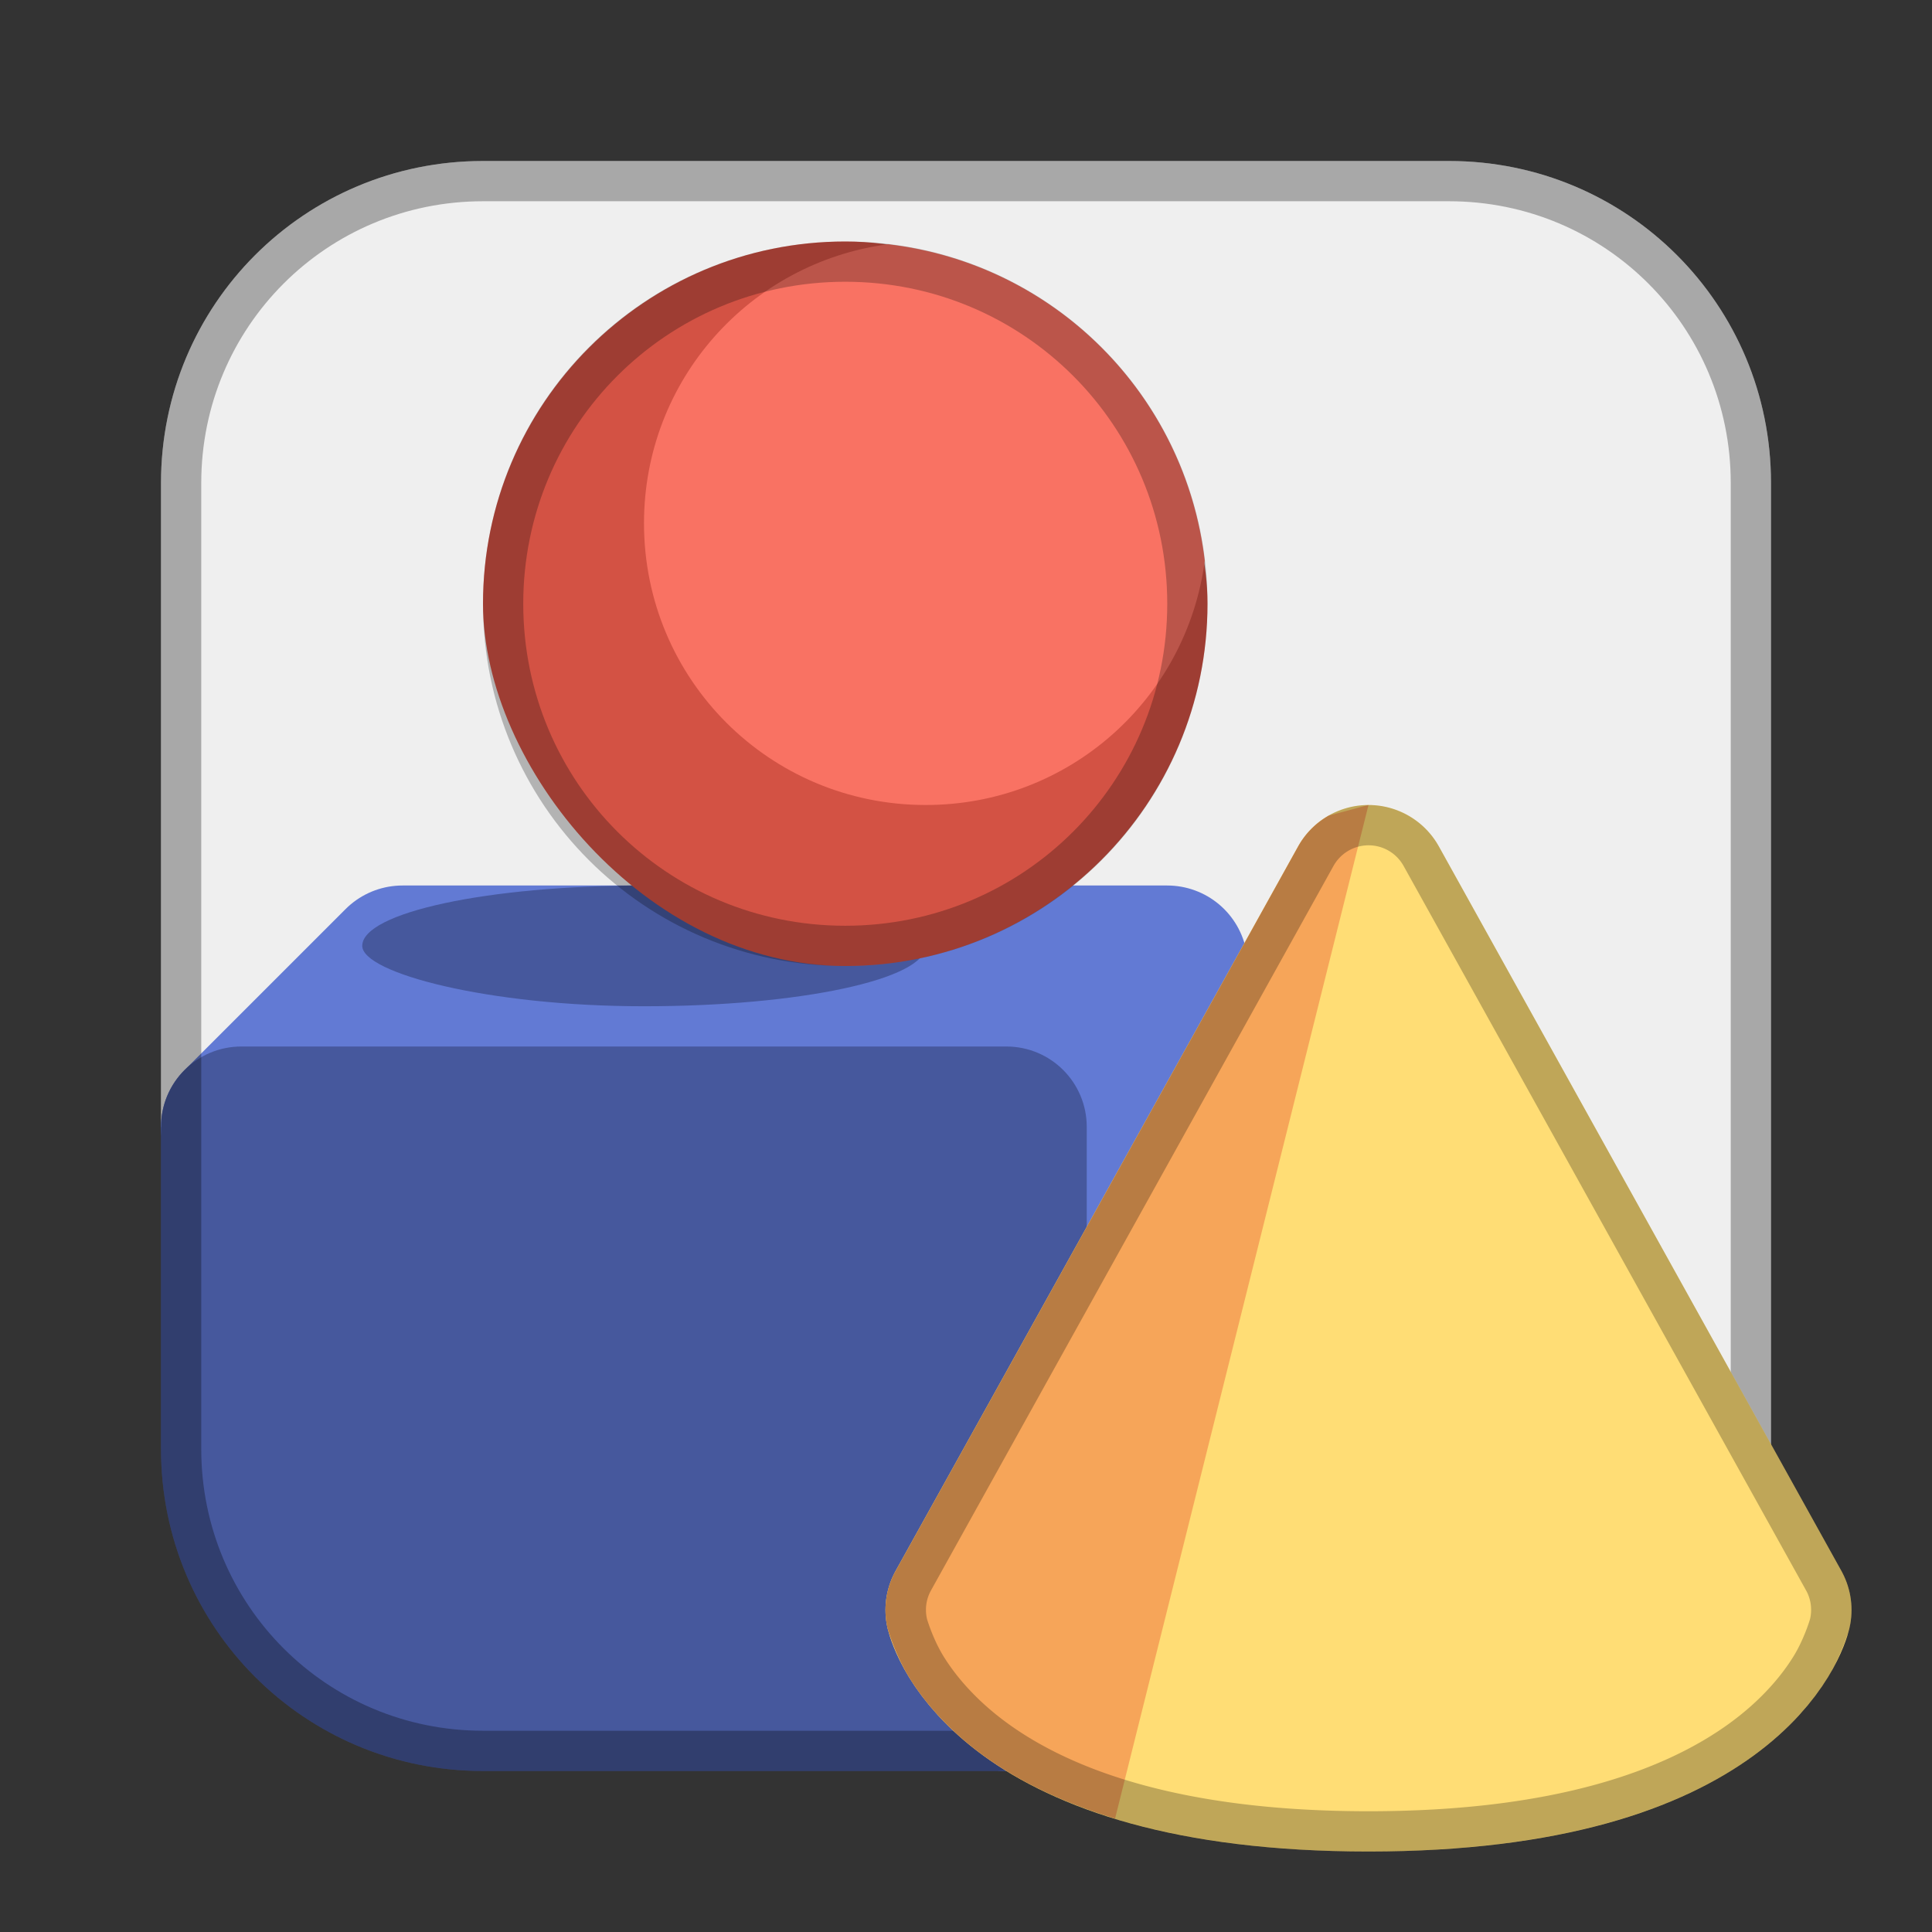 <?xml version="1.0" encoding="UTF-8"?>
<!-- Created with Inkscape (http://www.inkscape.org/) -->
<svg id="SVGRoot" width="48px" height="48px" version="1.1" viewBox="0 0 48 48" xmlns="http://www.w3.org/2000/svg" xmlns:cc="http://creativecommons.org/ns#" xmlns:dc="http://purl.org/dc/elements/1.1/" xmlns:rdf="http://www.w3.org/1999/02/22-rdf-syntax-ns#">
 <rect x="0" y="0" width="48" height="48" fill="#333333" stroke="none"/>
 <defs id="defs815">
  <style id="style819">.cls-1{fill:none;stroke:#fff;stroke-linecap:round;stroke-linejoin:round;}</style>
  <style id="style819-1">.cls-1{fill:none;stroke:#fff;stroke-linecap:round;stroke-linejoin:round;}</style>
  <style id="style819-7">.cls-1{fill:none;stroke:#fff;stroke-linecap:round;stroke-linejoin:round;}</style>
  <style id="style2">.a{fill:none;stroke:#b1b5bd;stroke-linecap:round;stroke-linejoin:round;isolation:isolate;opacity:0.63;}</style>
 </defs>
 <g id="layer1">
  <path id="rect1373-5" d="m12 4c-4.432 0-8 3.568-8 8v16l26 16h6c4.432 0 8-3.568 8-8v-24c0-4.432-3.568-8-8-8h-24z" fill="#efefef" fill-rule="evenodd" style="paint-order:stroke fill markers"/>
  <path id="path821" d="m6 28 4-4h19v14l-4 4z" fill="#627ad4" stroke="#627ad4" stroke-linecap="round" stroke-linejoin="round" stroke-width="4"/>
  <path id="rect819" d="m6 26c-1.108 0-2 0.892-2 2v8c0 4.432 3.568 8 8 8h13c1.108 0 2-0.892 2-2v-14c0-1.108-0.892-2-2-2h-19z" fill="#46589d" fill-rule="evenodd" style="paint-order:stroke fill markers"/>
  <path id="rect817" d="m12 4c-4.432 0-8 3.568-8 8v24c0 4.432 3.568 8 8 8h24c4.432 0 8-3.568 8-8v-24c0-4.432-3.568-8-8-8h-24zm0 1h24c3.878 0 7 3.122 7 7v24c0 3.878-3.122 7-7 7h-24c-3.878 0-7-3.122-7-7v-24c0-3.878 3.122-7 7-7z" fill-rule="evenodd" opacity=".3" style="paint-order:stroke fill markers"/>
  <rect id="rect844" x="9" y="22" width="14" height="3" rx="6.985" ry="1.5" fill="#46589d" fill-rule="evenodd" style="paint-order:stroke fill markers"/>
  <path id="path840" d="m24 40 10-18 10 18s-0.957 4-10 4-10-4-10-4z" fill="#ffdd75" stroke="#ffdd75" stroke-linecap="round" stroke-linejoin="round" stroke-width="4"/>
  <rect id="rect842" x="12" y="6" width="18" height="18" ry="9" fill="#d35244" fill-rule="evenodd" style="paint-order:stroke fill markers"/>
  <path id="rect984" d="m22.066 6.068c-3.432 0.455-6.066 3.371-6.066 6.932 0 3.878 3.122 7 7 7 3.56 0 6.477-2.634 6.932-6.066-0.484-4.128-3.737-7.381-7.865-7.865z" fill="#f97263" fill-rule="evenodd" style="paint-order:stroke fill markers"/>
  <path id="path1002" d="m33.99 20.002-0.979 0.262a2 2 0 0 0-0.76 0.766l-10 18a2 2 0 0 0-0.197 1.435s0.175 0.627 0.533 1.209c0.358 0.582 0.945 1.287 1.842 1.941 0.82 0.599 1.9 1.144 3.275 1.565l6.295-25.178a2 2 0 0 0-0.01 0z" fill="#f6a559"/>
  <path id="rect1026" d="m21 6c-4.986 0-9 4.014-9 9s4.014 9 9 9 9-4.014 9-9-4.014-9-9-9zm0 1c4.432 0 8 3.568 8 8s-3.568 8-8 8-8-3.568-8-8 3.568-8 8-8z" fill-rule="evenodd" opacity=".25" style="paint-order:stroke fill markers"/>
  <path id="path1107" d="m33.928 20.002a2 2 0 0 0-1.676 1.027l-10 18a2 2 0 0 0-0.197 1.435s0.175 0.627 0.533 1.209c0.358 0.582 0.945 1.287 1.842 1.941 1.793 1.309 4.754 2.385 9.57 2.385s7.777-1.076 9.57-2.385c0.896-0.655 1.483-1.36 1.842-1.941 0.358-0.582 0.533-1.209 0.533-1.209a2 2 0 0 0-0.197-1.435l-10-18a2 2 0 0 0-1.82-1.027zm0.035 1h2e-3c0.377-0.013 0.725 0.184 0.908 0.514l10 18c0.12 0.216 0.152 0.467 0.098 0.707-0.008 0.027-0.151 0.505-0.41 0.926-0.292 0.474-0.792 1.083-1.58 1.658-1.58 1.154-4.313 2.193-8.98 2.193s-7.4-1.04-8.98-2.193c-0.788-0.575-1.288-1.184-1.58-1.658-0.259-0.42-0.402-0.899-0.41-0.926-0.055-0.24-0.022-0.491 0.098-0.707l10-18c0.171-0.307 0.485-0.5 0.836-0.514z" color="#000000" color-rendering="auto" dominant-baseline="auto" image-rendering="auto" opacity=".25" shape-rendering="auto" solid-color="#000000" style="font-feature-settings:normal;font-variant-alternates:normal;font-variant-caps:normal;font-variant-ligatures:normal;font-variant-numeric:normal;font-variant-position:normal;isolation:auto;mix-blend-mode:normal;shape-padding:0;text-decoration-color:#000000;text-decoration-line:none;text-decoration-style:solid;text-indent:0;text-orientation:mixed;text-transform:none;white-space:normal"/>
 </g>
</svg>
